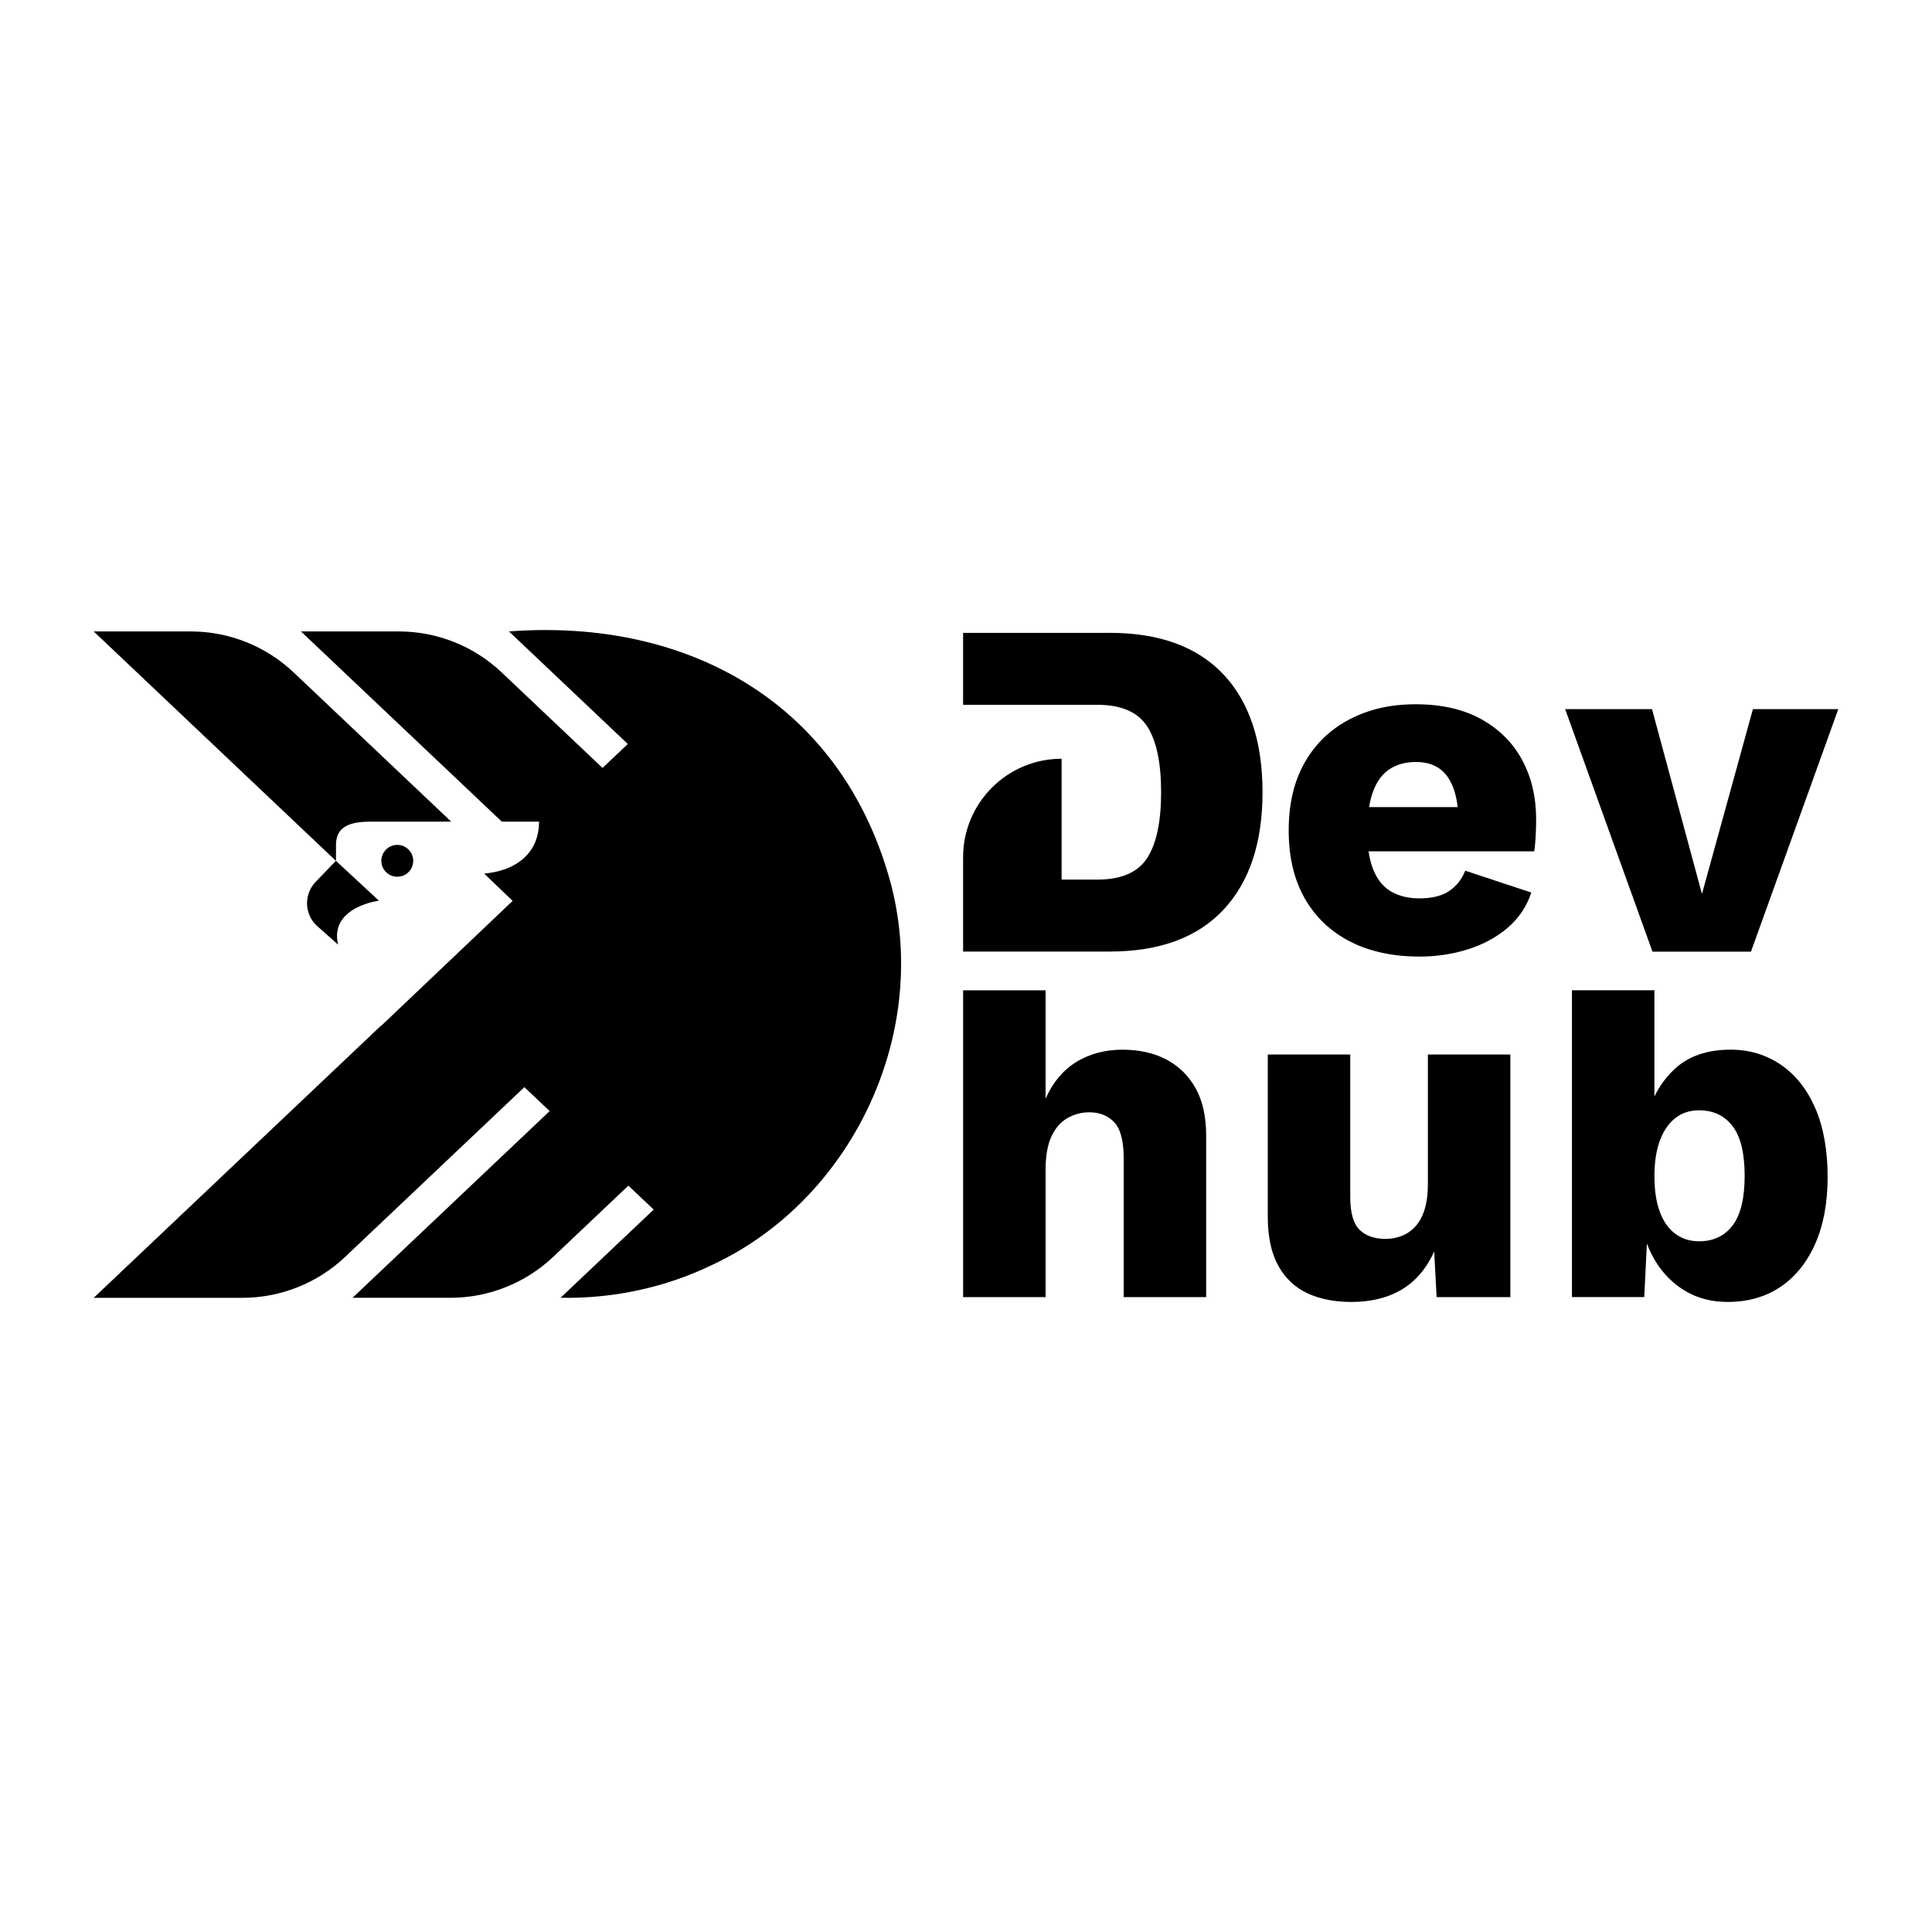 <?xml version="1.0" encoding="UTF-8"?><svg id="a" xmlns="http://www.w3.org/2000/svg" viewBox="0 0 1080 1080"><g><path d="M164.16,375.9c-15.53-14.71-36.12-22.92-57.52-22.92H52.38c37.47,35.49,88.99,84.29,135.38,128.23l-11.33,11.79c-6.64,6.92-6.35,17.92,.65,24.47l11.92,10.58c-1.93-8.12,1.03-13.63,5.39-17.33,6.07-5.18,14.88-6.84,16.96-7.17,.29-.05,.45-.07,.45-.07l-16.05-14.88-4.2-3.9-3.73-3.46v-8.96c0-10.9,8.85-12.98,19.75-12.98h44.65l-88.07-83.41Z"/><path d="M498.5,495.88c-26.5-101.64-112.63-150.58-213.98-142.9l66.44,62.92-14.14,13.38-56.38-53.39c-15.53-14.71-36.12-22.92-57.52-22.92h-54.69l112.27,106.32h20.83c0,9.95-4.03,17.28-10.56,22.11-5.33,3.95-12.31,6.24-20.12,6.94l15.92,15.25-73.45,69.82-.04-.15L52.38,725.49h83.08c21.4,0,41.99-8.2,57.52-22.92l100.15-94.85,14.13,13.39c-12.22,11.58-100.48,95.17-110.2,104.37h54.69c21.4,0,41.99-8.2,57.52-22.92l42-39.78,14.14,13.38-52.07,49.31c30.02,.56,59.27-6.01,84.73-18.37l.09,.09,.21-.23h0c76.74-35.89,121.21-126.77,100.11-211.09Z"/><path d="M213.43,479.1c-.17,.68-.26,1.38-.26,2.1,0,3.09,1.57,5.81,3.96,7.41,1.41,.95,3.12,1.5,4.95,1.5s3.55-.55,4.96-1.5c2.38-1.6,3.95-4.32,3.95-7.41,0-2.32-.88-4.43-2.34-6.01-1.63-1.78-3.96-2.89-6.57-2.89-4.2,0-7.72,2.9-8.65,6.81Z"/></g><g><path d="M827.93,401.96c-10.03-5.51-22.2-8.27-36.48-8.27s-26.26,2.81-37.02,8.41c-10.76,5.61-19.12,13.65-25.09,24.14-5.97,10.49-8.95,23.14-8.95,37.97s2.98,27.48,8.95,37.97c5.97,10.49,14.42,18.53,25.36,24.14,10.94,5.61,23.91,8.41,38.92,8.41,9.4,0,18.39-1.36,26.98-4.07,8.59-2.71,16-6.73,22.24-12.07,6.24-5.33,10.62-11.89,13.15-19.66l-36.88-12.2c-1.99,4.88-5.02,8.68-9.08,11.39-4.07,2.71-9.54,4.07-16.41,4.07-6.15,0-11.39-1.22-15.73-3.66s-7.69-6.42-10.03-11.93c-1.3-3.06-2.24-6.63-2.82-10.71h92.59c.36-2.17,.63-4.88,.81-8.14,.18-3.25,.27-6.51,.27-9.76,0-12.47-2.62-23.55-7.86-33.22-5.25-9.67-12.88-17.26-22.92-22.78Zm-51.26,28.07c4.07-2.71,8.99-4.07,14.78-4.07,8.14,0,14.14,2.89,18.03,8.68,2.81,4.19,4.6,9.71,5.38,16.54h-49.53c.51-3.1,1.21-5.91,2.11-8.41,2.08-5.78,5.15-10.03,9.22-12.75Z"/><polygon points="978.8 531.99 1027.62 396.4 979.89 396.4 951.41 499.72 923.48 396.4 874.93 396.4 923.75 531.99 978.8 531.99"/><path d="M651.88,592.2c-6.96-3.61-15.14-5.42-24.54-5.42s-18.35,2.31-25.76,6.92c-7.42,4.61-13.11,11.44-17.09,20.48v-60.59h-46.1v171.51h46.1v-71.32c0-7.59,1.08-13.74,3.25-18.44,2.17-4.7,5.15-8.14,8.95-10.31s7.86-3.25,12.2-3.25c5.78,0,10.44,1.86,13.97,5.56,3.53,3.71,5.29,10.44,5.29,20.2v77.56h46.1v-90.31c0-10.67-1.99-19.53-5.97-26.58-3.98-7.05-9.45-12.38-16.41-16Z"/><path d="M798.19,662.17c0,5.25-.59,9.81-1.76,13.7-1.18,3.89-2.85,7.05-5.02,9.49-2.17,2.44-4.7,4.25-7.59,5.42-2.89,1.18-5.97,1.76-9.22,1.76-6.33,0-11.21-1.72-14.65-5.15-3.44-3.43-5.15-9.49-5.15-18.17v-79.73h-46.1v90.58c0,11.39,1.99,20.61,5.97,27.66,3.97,7.05,9.45,12.16,16.41,15.32,6.96,3.16,15.05,4.75,24.27,4.75,11.03,0,20.43-2.31,28.2-6.92,7.77-4.61,13.83-11.7,18.17-21.29l1.36,25.49h41.22v-135.6h-46.1v72.68Z"/><path d="M995.48,595.18c-8.23-5.6-17.59-8.41-28.07-8.41-13.2,0-23.69,3.66-31.46,10.98-4.65,4.37-8.35,9.45-11.12,15.21v-59.39h-46.1v171.51h40.41l1.49-29.94c1.35,3.63,3.01,7.06,5.02,10.27,4.34,6.96,9.9,12.43,16.68,16.41,6.78,3.98,14.6,5.97,23.46,5.97,11.21,0,20.97-2.75,29.29-8.27,8.31-5.51,14.82-13.51,19.53-24,4.7-10.48,7.05-23.05,7.05-37.7s-2.31-27.8-6.92-38.37c-4.61-10.58-11.03-18.67-19.25-24.27Zm-26.98,89.9c-4.52,5.88-10.76,8.81-18.71,8.81-5.06,0-9.49-1.4-13.29-4.2-3.8-2.8-6.69-6.92-8.68-12.34-1.99-5.42-2.98-12.02-2.98-19.8s.99-14.37,2.98-19.8c1.99-5.42,4.83-9.63,8.54-12.61,3.7-2.98,8.18-4.47,13.42-4.47,7.95,0,14.19,2.94,18.71,8.81,4.52,5.88,6.78,15.14,6.78,27.8s-2.26,21.92-6.78,27.8Z"/><path d="M620.18,353.77h-81.8v40.22h75.05c13.32,0,22.58,4.01,27.81,12.01,5.22,8.01,7.83,20.29,7.83,36.85s-2.61,28.84-7.83,36.85c-5.22,8.01-14.49,12.01-27.81,12.01h-19.98v-67.57h0c-30.41,0-55.07,24.66-55.07,55.07v52.72h81.8c27.89,0,49.13-7.78,63.71-23.35,14.58-15.56,21.87-37.48,21.87-65.73s-7.29-50.39-21.87-65.87c-14.58-15.48-35.82-23.22-63.71-23.22Z"/></g></svg>